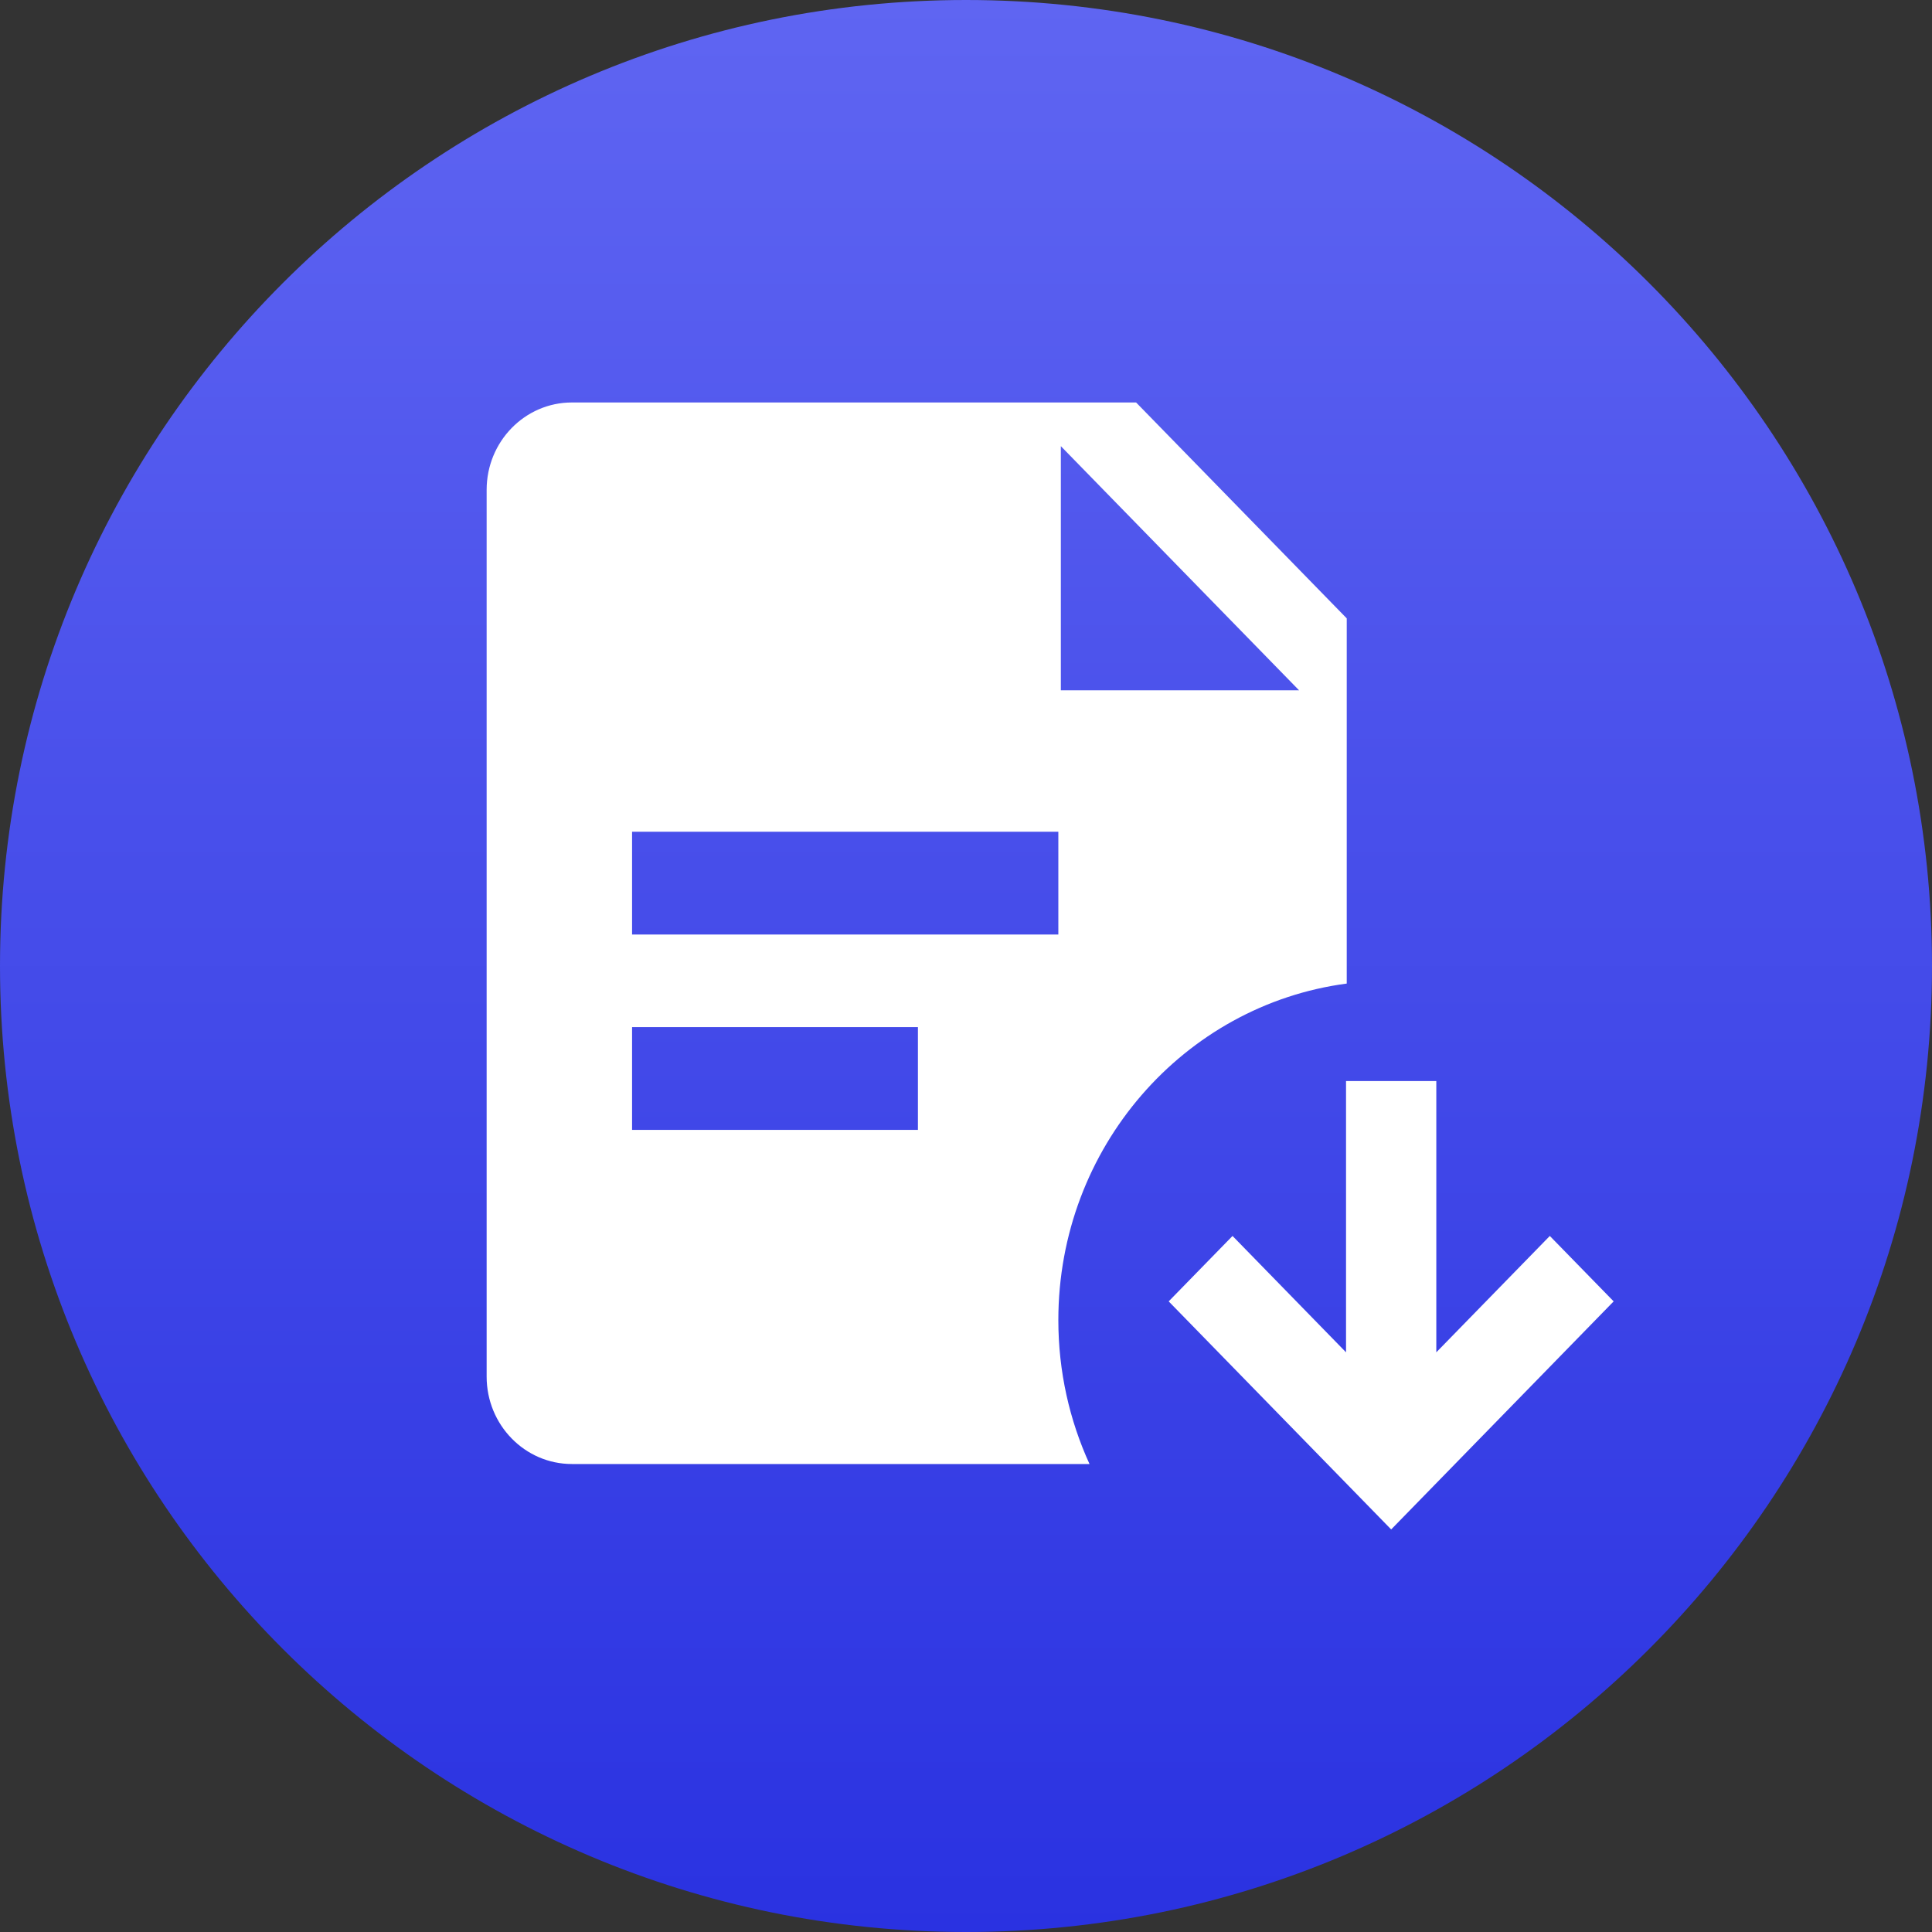 <svg width="44" height="44" viewBox="0 0 44 44" fill="none" xmlns="http://www.w3.org/2000/svg">
<rect x="0" y="0" width="44" height="44" fill="#333333" stroke="none"/>
<path d="M22 44C34.15 44 44 34.15 44 22C44 9.85 34.15 0 22 0C9.85 0 0 9.85 0 22C0 34.15 9.85 44 22 44Z" fill="url(#paint0_linear)"/>
<path fill-rule="evenodd" clip-rule="evenodd" d="M11.083 11.156V31.352C11.083 32.451 11.953 33.342 13.025 33.342H24.813C24.358 32.347 24.103 31.236 24.103 30.064C24.103 26.134 26.966 22.889 30.671 22.4V14.083L25.874 9.166H13.025C11.953 9.166 11.083 10.057 11.083 11.156ZM24.103 18.942H14.395V21.283H24.103V18.942ZM14.395 23.391H20.905V25.732H14.395V23.391ZM24.16 10.161V15.722H29.586L24.16 10.161ZM35.296 28.148L32.711 30.798V24.62H30.655V30.798L28.07 28.148L26.616 29.638L31.683 34.832L36.75 29.638L35.296 28.148Z" fill="white"/>
<defs>
<linearGradient id="paint0_linear" x1="22" y1="0" x2="22" y2="44" gradientUnits="userSpaceOnUse">
<stop stop-color="#5930FF"/>
<stop offset="0" stop-color="#5F65F2"/>
<stop offset="1" stop-color="#2A32E1"/>
</linearGradient>
</defs>
</svg>
